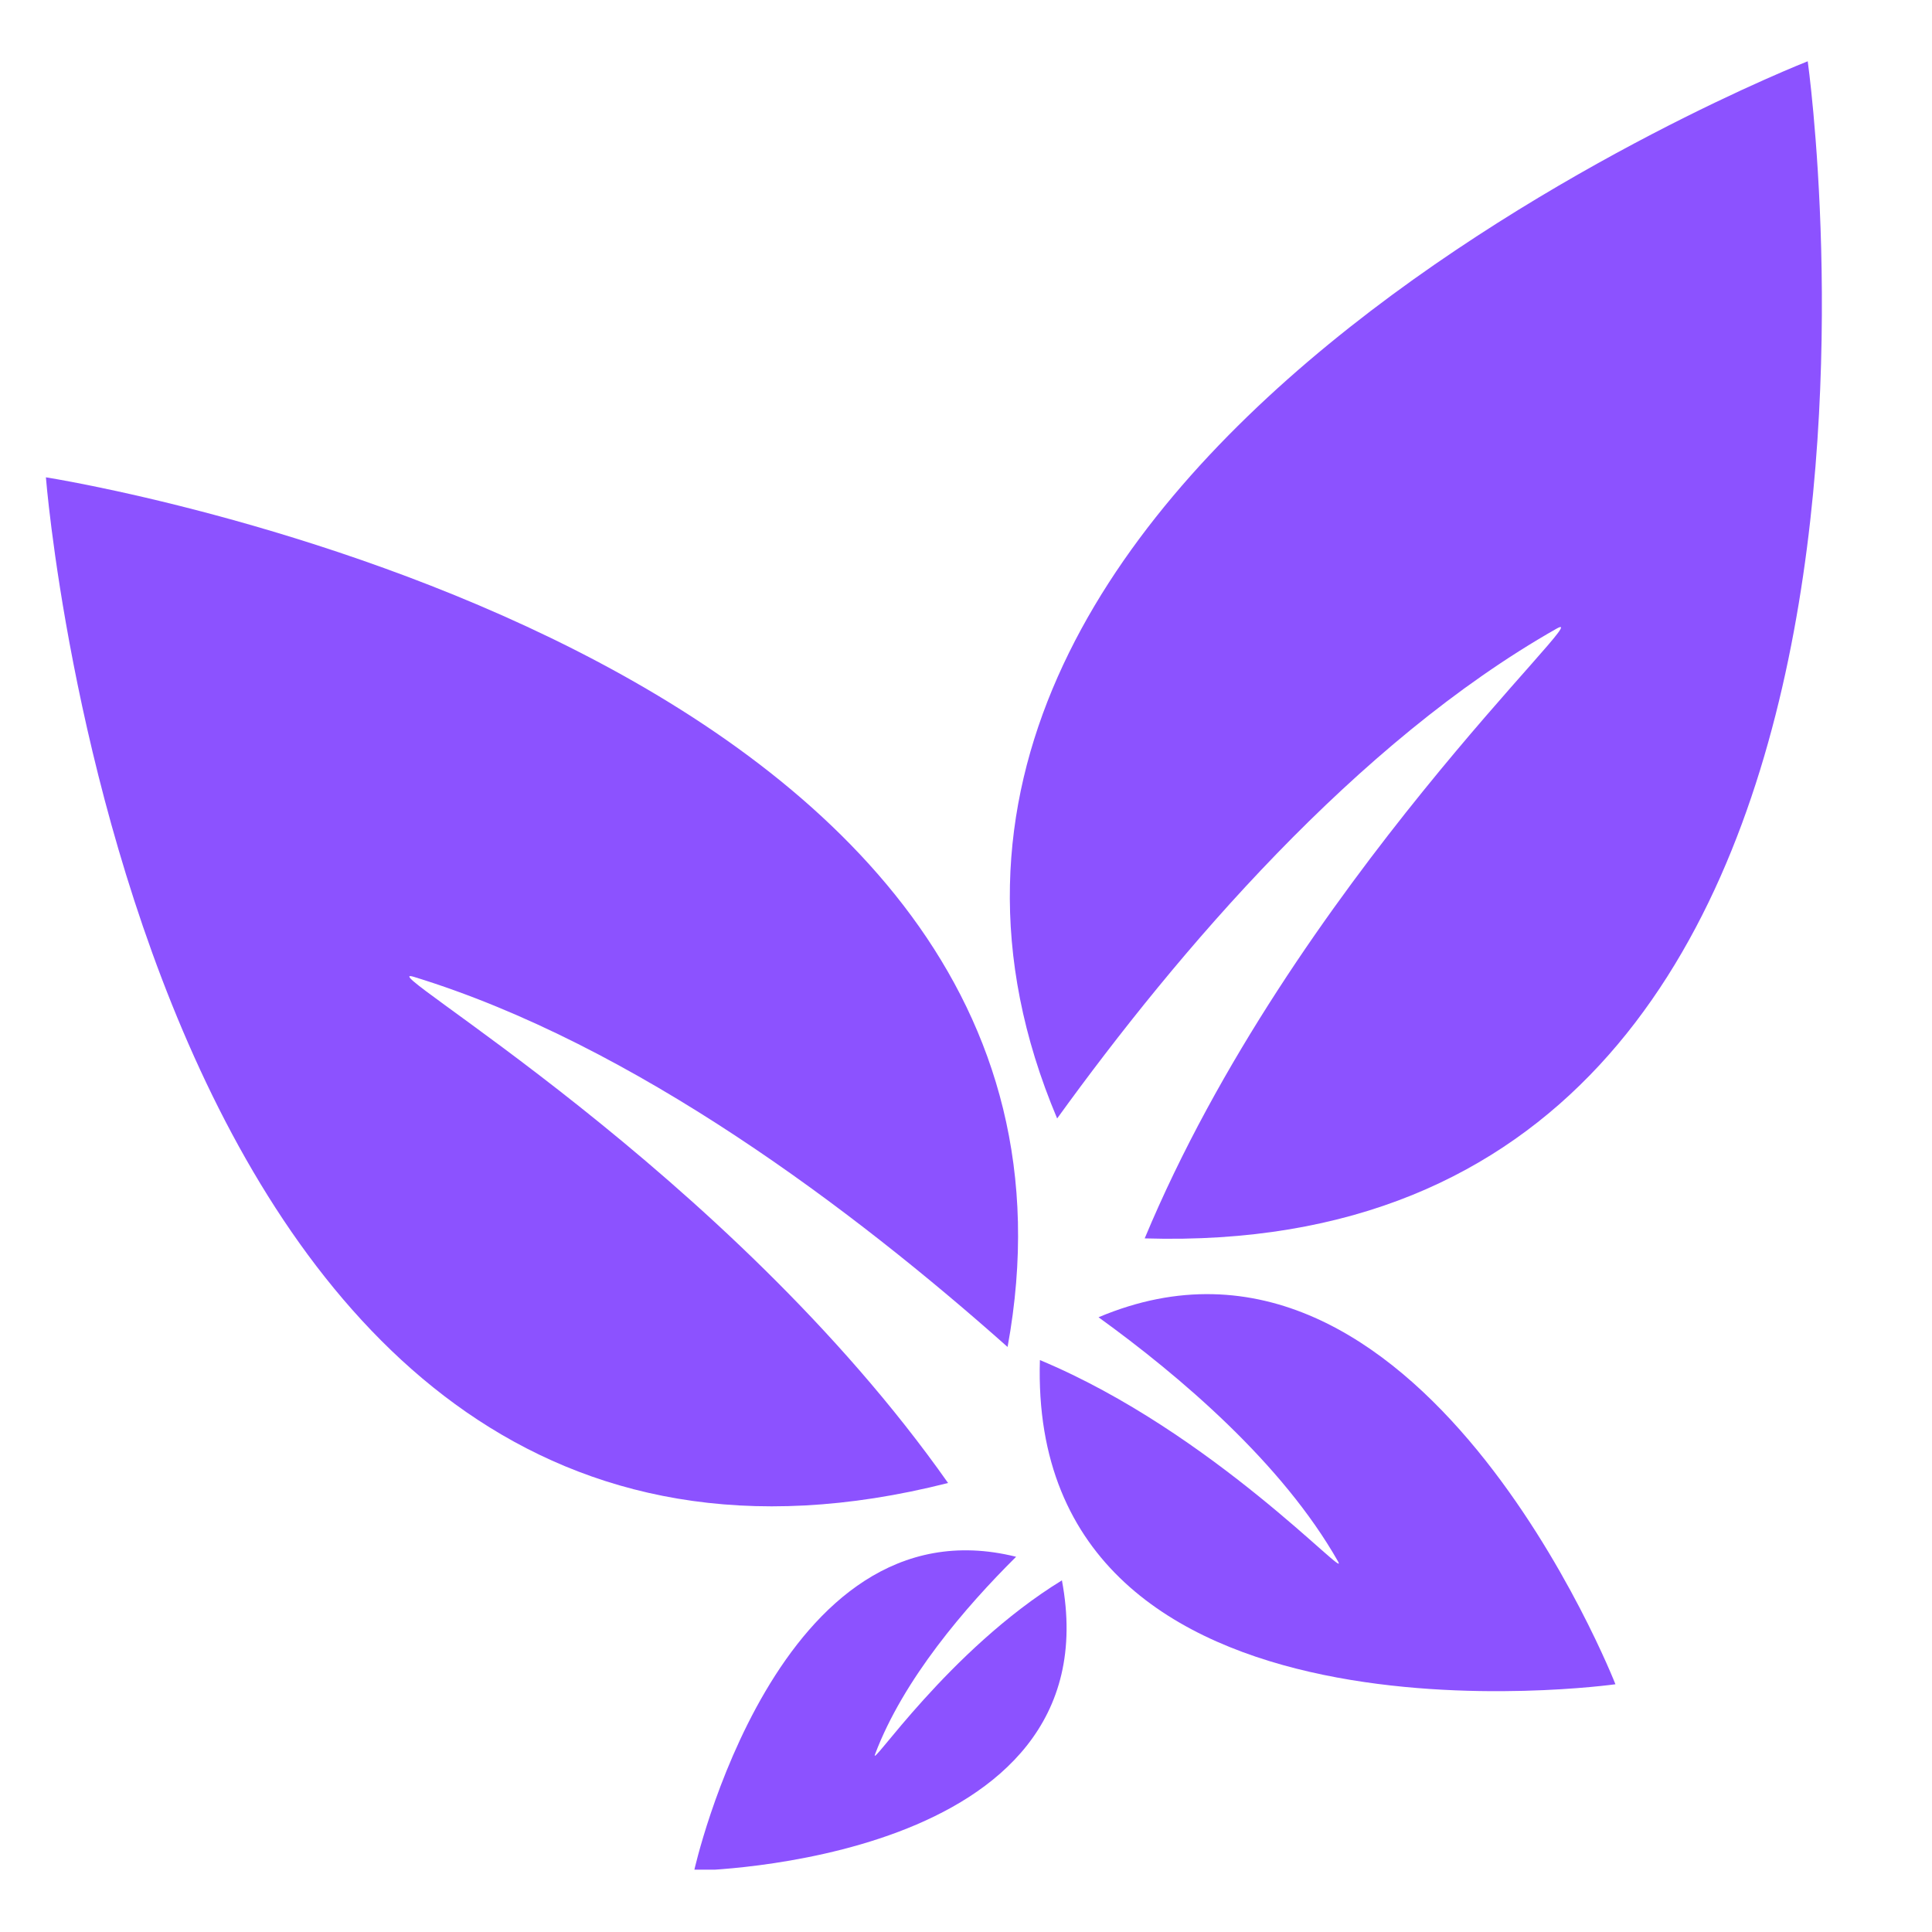 <svg xmlns="http://www.w3.org/2000/svg" xmlns:xlink="http://www.w3.org/1999/xlink" width="500" zoomAndPan="magnify" viewBox="0 0 375 375" height="500" preserveAspectRatio="xMidYMid meet" version="1.0"><defs><clipPath id="30451d2621"><path d="M 8.527 92 L 198 92 L 198 293 L 8.527 293 Z M 8.527 92 " clip-rule="nonzero"/></clipPath><clipPath id="4bfee9b038"><path d="M 196 11.898 L 354 11.898 L 354 241 L 196 241 Z M 196 11.898 " clip-rule="nonzero"/></clipPath><clipPath id="587ed32685"><path d="M 134 300 L 208 300 L 208 362.898 L 134 362.898 Z M 134 300 " clip-rule="nonzero"/></clipPath></defs><g clip-path="url(#30451d2621)"><path fill="#8c52ff" d="M 195.57 261.445 C 165.652 234.836 123.156 202.746 80.352 189.613 C 70.68 186.66 141.148 226.957 184.02 287.848 C 27.344 327.613 8.91 92.648 8.91 92.648 C 8.91 92.648 220.48 125.684 195.57 261.445 " fill-opacity="1" fill-rule="nonzero"/></g><g clip-path="url(#4bfee9b038)"><path fill="#8c52ff" d="M 205.191 217.094 C 228.637 184.641 263.18 144.113 302.125 122.023 C 310.926 117.051 250.852 171.645 222.184 240.371 C 383.75 245.273 350.879 11.895 350.879 11.895 C 350.879 11.895 151.477 89.949 205.191 217.094 " fill-opacity="1" fill-rule="nonzero"/></g><path fill="#8c52ff" d="M 213.223 255.68 C 229.09 267.145 248.906 284.035 259.711 303.078 C 262.141 307.379 235.445 278.008 201.844 263.988 C 199.445 342.984 313.555 326.914 313.555 326.914 C 313.555 326.914 275.391 229.418 213.223 255.68 " fill-opacity="1" fill-rule="nonzero"/><g clip-path="url(#587ed32685)"><path fill="#8c52ff" d="M 197.227 302.168 C 187.367 311.949 175.336 325.957 169.855 340.484 C 168.621 343.77 184.102 320.254 206.117 306.746 C 216.465 361.844 134.734 363.102 134.734 363.102 C 134.734 363.102 150.777 290.59 197.227 302.168 " fill-opacity="1" fill-rule="nonzero"/></g></svg>